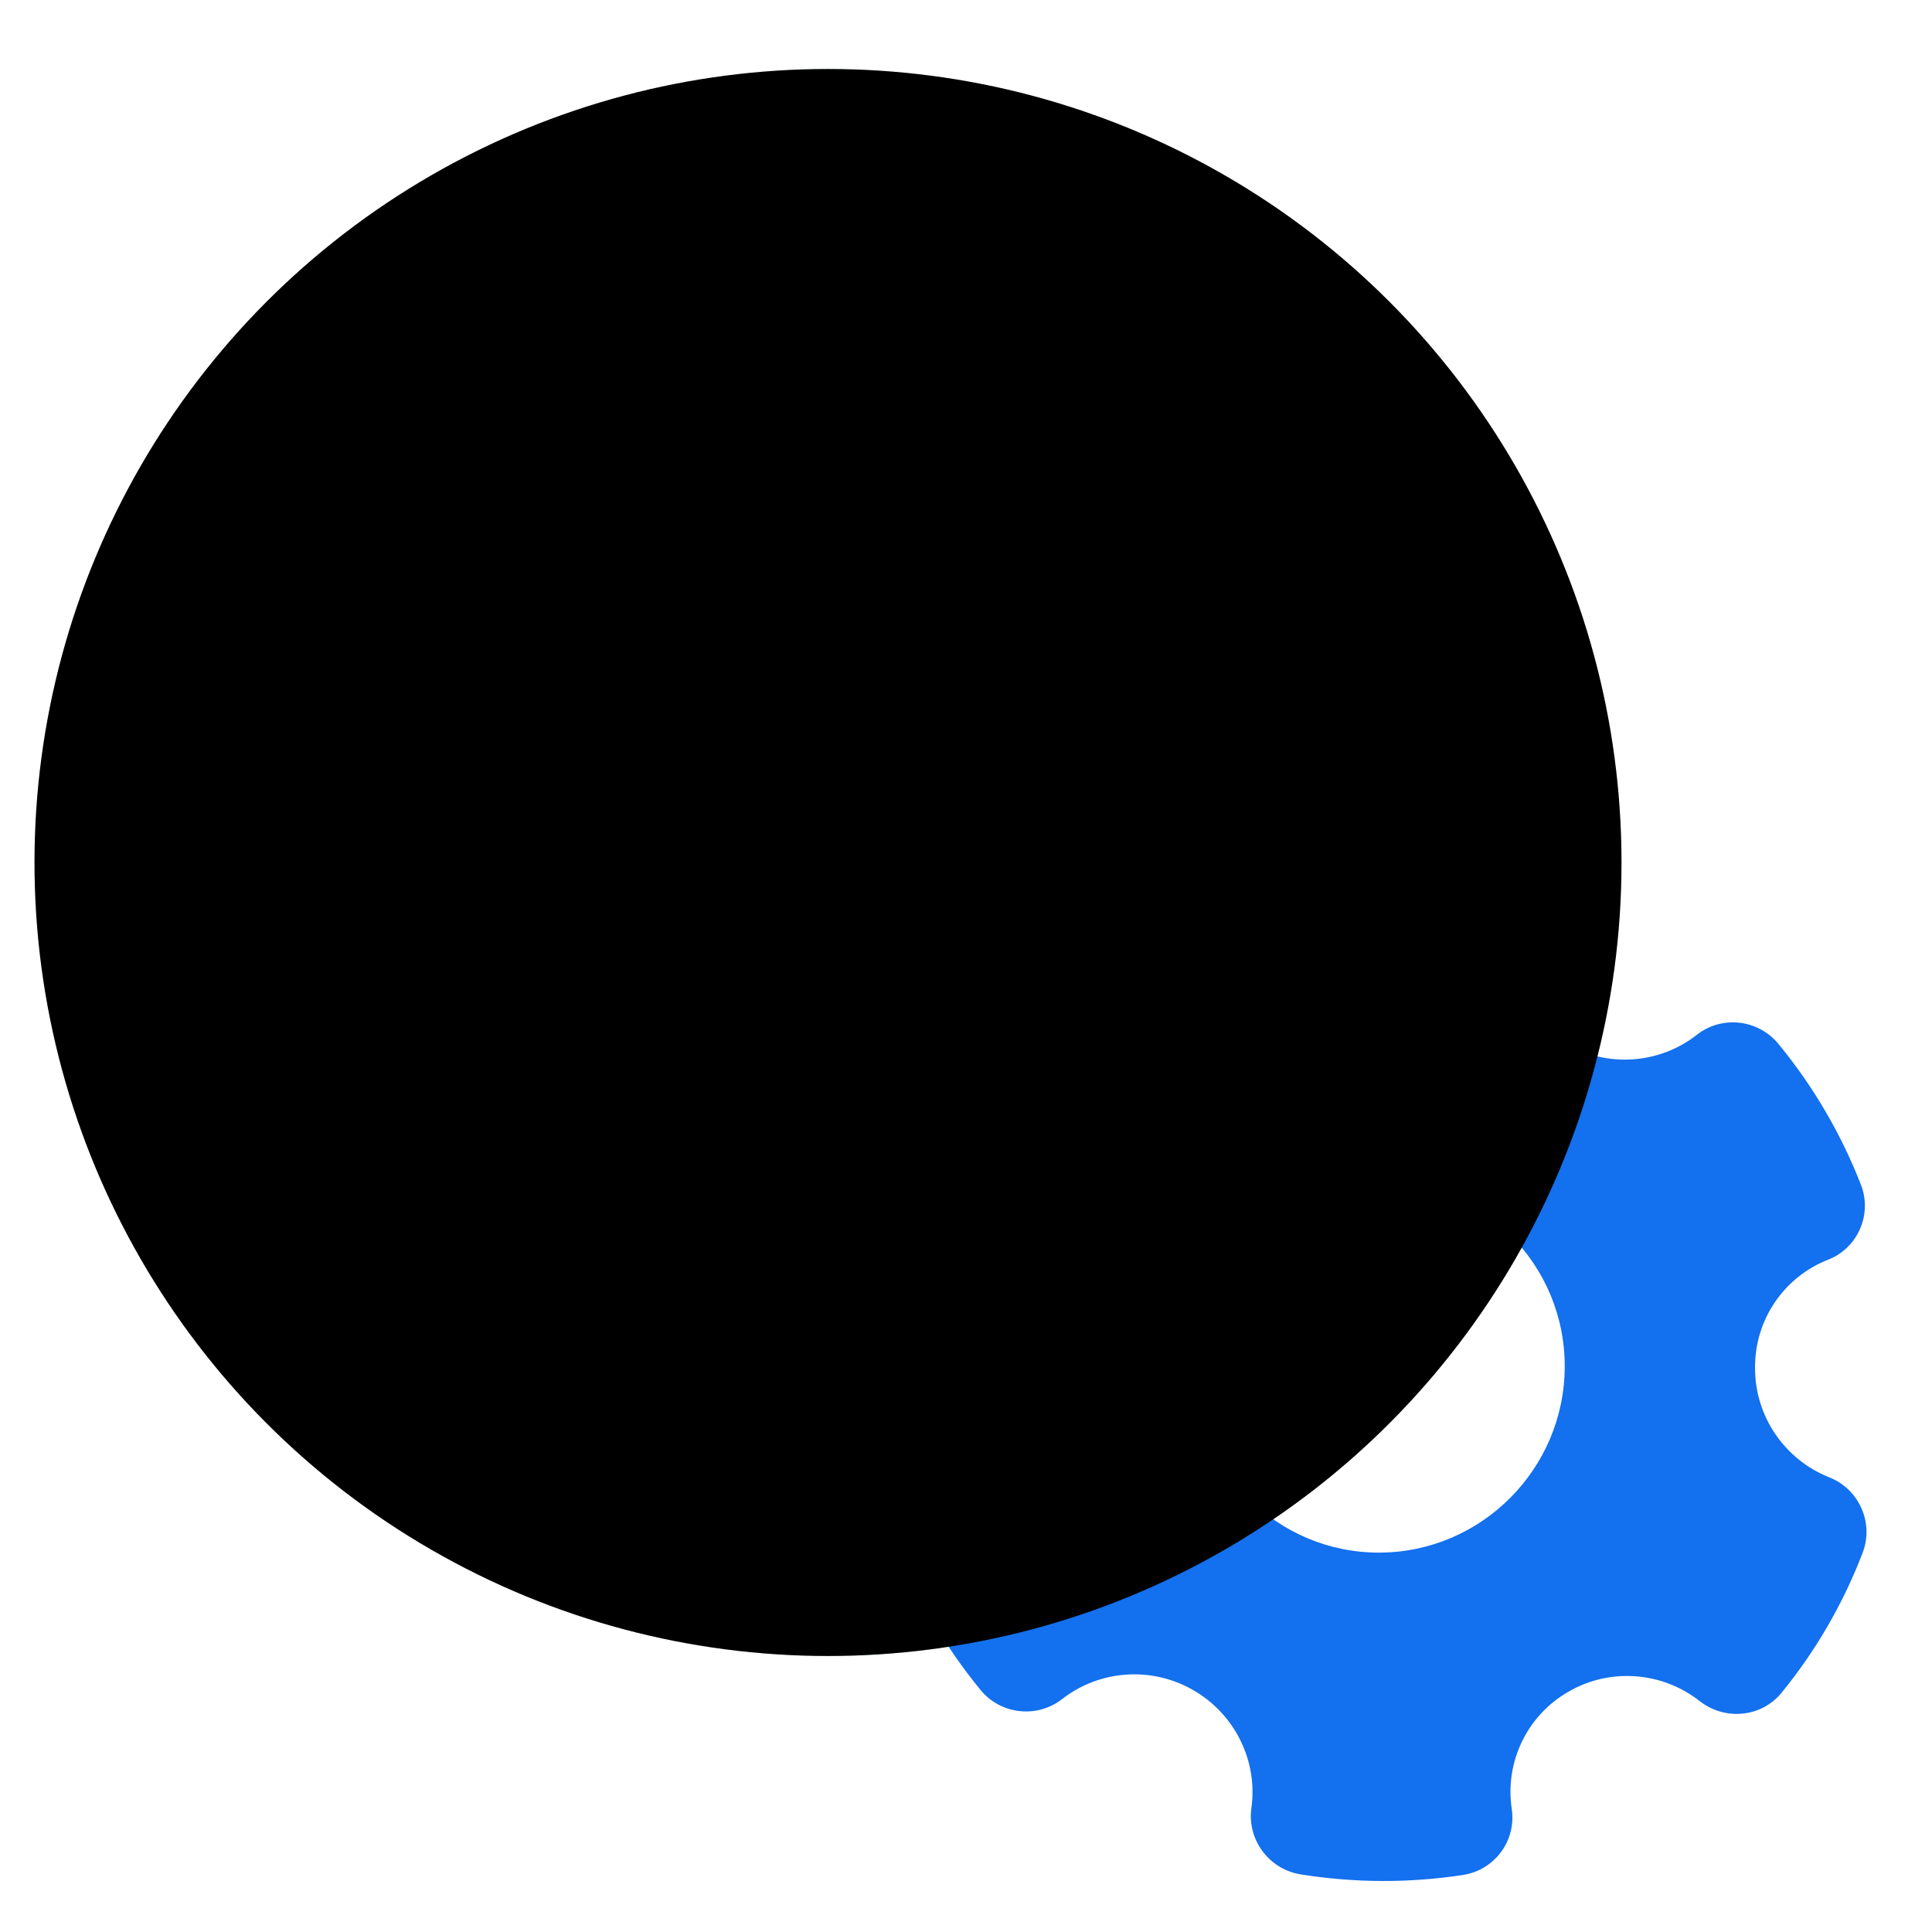 <?xml version="1.0" encoding="UTF-8"?>
<svg width="28px" height="28px" viewBox="0 0 28 28" version="1.1" xmlns="http://www.w3.org/2000/svg" xmlns:xlink="http://www.w3.org/1999/xlink">
    <title>生产调试持续改进</title>
    <defs>
        <circle id="path-1" cx="12" cy="12.5" r="11.5"></circle>
        <filter x="-4.3%" y="-4.3%" width="108.7%" height="108.7%" filterUnits="objectBoundingBox" id="filter-2">
            <feGaussianBlur stdDeviation="1" in="SourceAlpha" result="shadowBlurInner1"></feGaussianBlur>
            <feOffset dx="0" dy="0" in="shadowBlurInner1" result="shadowOffsetInner1"></feOffset>
            <feComposite in="shadowOffsetInner1" in2="SourceAlpha" operator="arithmetic" k2="-1" k3="1" result="shadowInnerInner1"></feComposite>
            <feColorMatrix values="0 0 0 0 1   0 0 0 0 1   0 0 0 0 1  0 0 0 1 0" type="matrix" in="shadowInnerInner1"></feColorMatrix>
        </filter>
    </defs>
    <g id="生产调试持续改进" stroke="none" stroke-width="1" fill="none" fill-rule="evenodd">
        <path d="M26.441,17.938 C25.75,18.04 25.066,17.712 24.718,17.111 L24.713,17.103 C24.361,16.505 24.414,15.754 24.849,15.211 C25.134,14.852 25.074,14.324 24.714,14.036 C24.096,13.541 23.403,13.146 22.659,12.867 C22.226,12.704 21.74,12.916 21.569,13.343 C21.311,13.986 20.683,14.407 19.985,14.407 C19.29,14.41 18.663,13.991 18.404,13.351 C18.23,12.921 17.74,12.71 17.304,12.876 C16.565,13.159 15.875,13.555 15.259,14.05 C15.085,14.19 14.974,14.394 14.952,14.616 C14.929,14.836 14.993,15.056 15.131,15.229 C15.436,15.614 15.558,16.111 15.465,16.592 C15.372,17.072 15.073,17.489 14.645,17.735 C14.314,17.924 13.928,17.998 13.549,17.945 C13.09,17.88 12.663,18.192 12.59,18.646 C12.464,19.423 12.464,20.216 12.59,20.993 C12.663,21.446 13.094,21.76 13.551,21.694 C14.242,21.593 14.925,21.92 15.275,22.519 C15.625,23.118 15.57,23.868 15.138,24.412 C14.852,24.771 14.912,25.298 15.271,25.587 C15.889,26.082 16.582,26.478 17.325,26.757 C17.535,26.837 17.767,26.83 17.972,26.738 C18.175,26.648 18.335,26.483 18.417,26.278 C18.677,25.638 19.303,25.218 19.999,25.218 C20.694,25.218 21.321,25.636 21.581,26.276 C21.755,26.706 22.244,26.918 22.681,26.752 C23.418,26.47 24.107,26.076 24.722,25.583 C25.085,25.291 25.144,24.764 24.855,24.401 C24.424,23.859 24.371,23.112 24.719,22.516 C25.065,21.916 25.746,21.587 26.436,21.686 C26.656,21.717 26.88,21.662 27.06,21.533 C27.243,21.403 27.365,21.206 27.4,20.987 C27.526,20.209 27.527,19.417 27.402,18.639 C27.329,18.186 26.898,17.871 26.441,17.938 Z M22.315,18.466 C23.054,19.752 22.614,21.402 21.335,22.144 C20.056,22.887 18.414,22.444 17.675,21.159 C16.936,19.874 17.376,18.222 18.656,17.48 C19.935,16.738 21.577,17.18 22.315,18.466 Z" id="形状" fill="#1370EE" fill-rule="nonzero" transform="translate(19.995, 19.812) rotate(-330) translate(-19.995, -19.812) "></path>
        <g id="椭圆形备份-2" transform="translate(12, 12.5) scale(-1, 1) translate(-12, -12.5) ">
            <use fill-opacity="0.2" fill="#1BBBFF" fill-rule="evenodd" xlink:href="#path-1"></use>
            <use fill="black" fill-opacity="1" filter="url(#filter-2)" xlink:href="#path-1"></use>
        </g>
        <rect id="矩形" x="0" y="0" width="28" height="28"></rect>
    </g>
</svg>